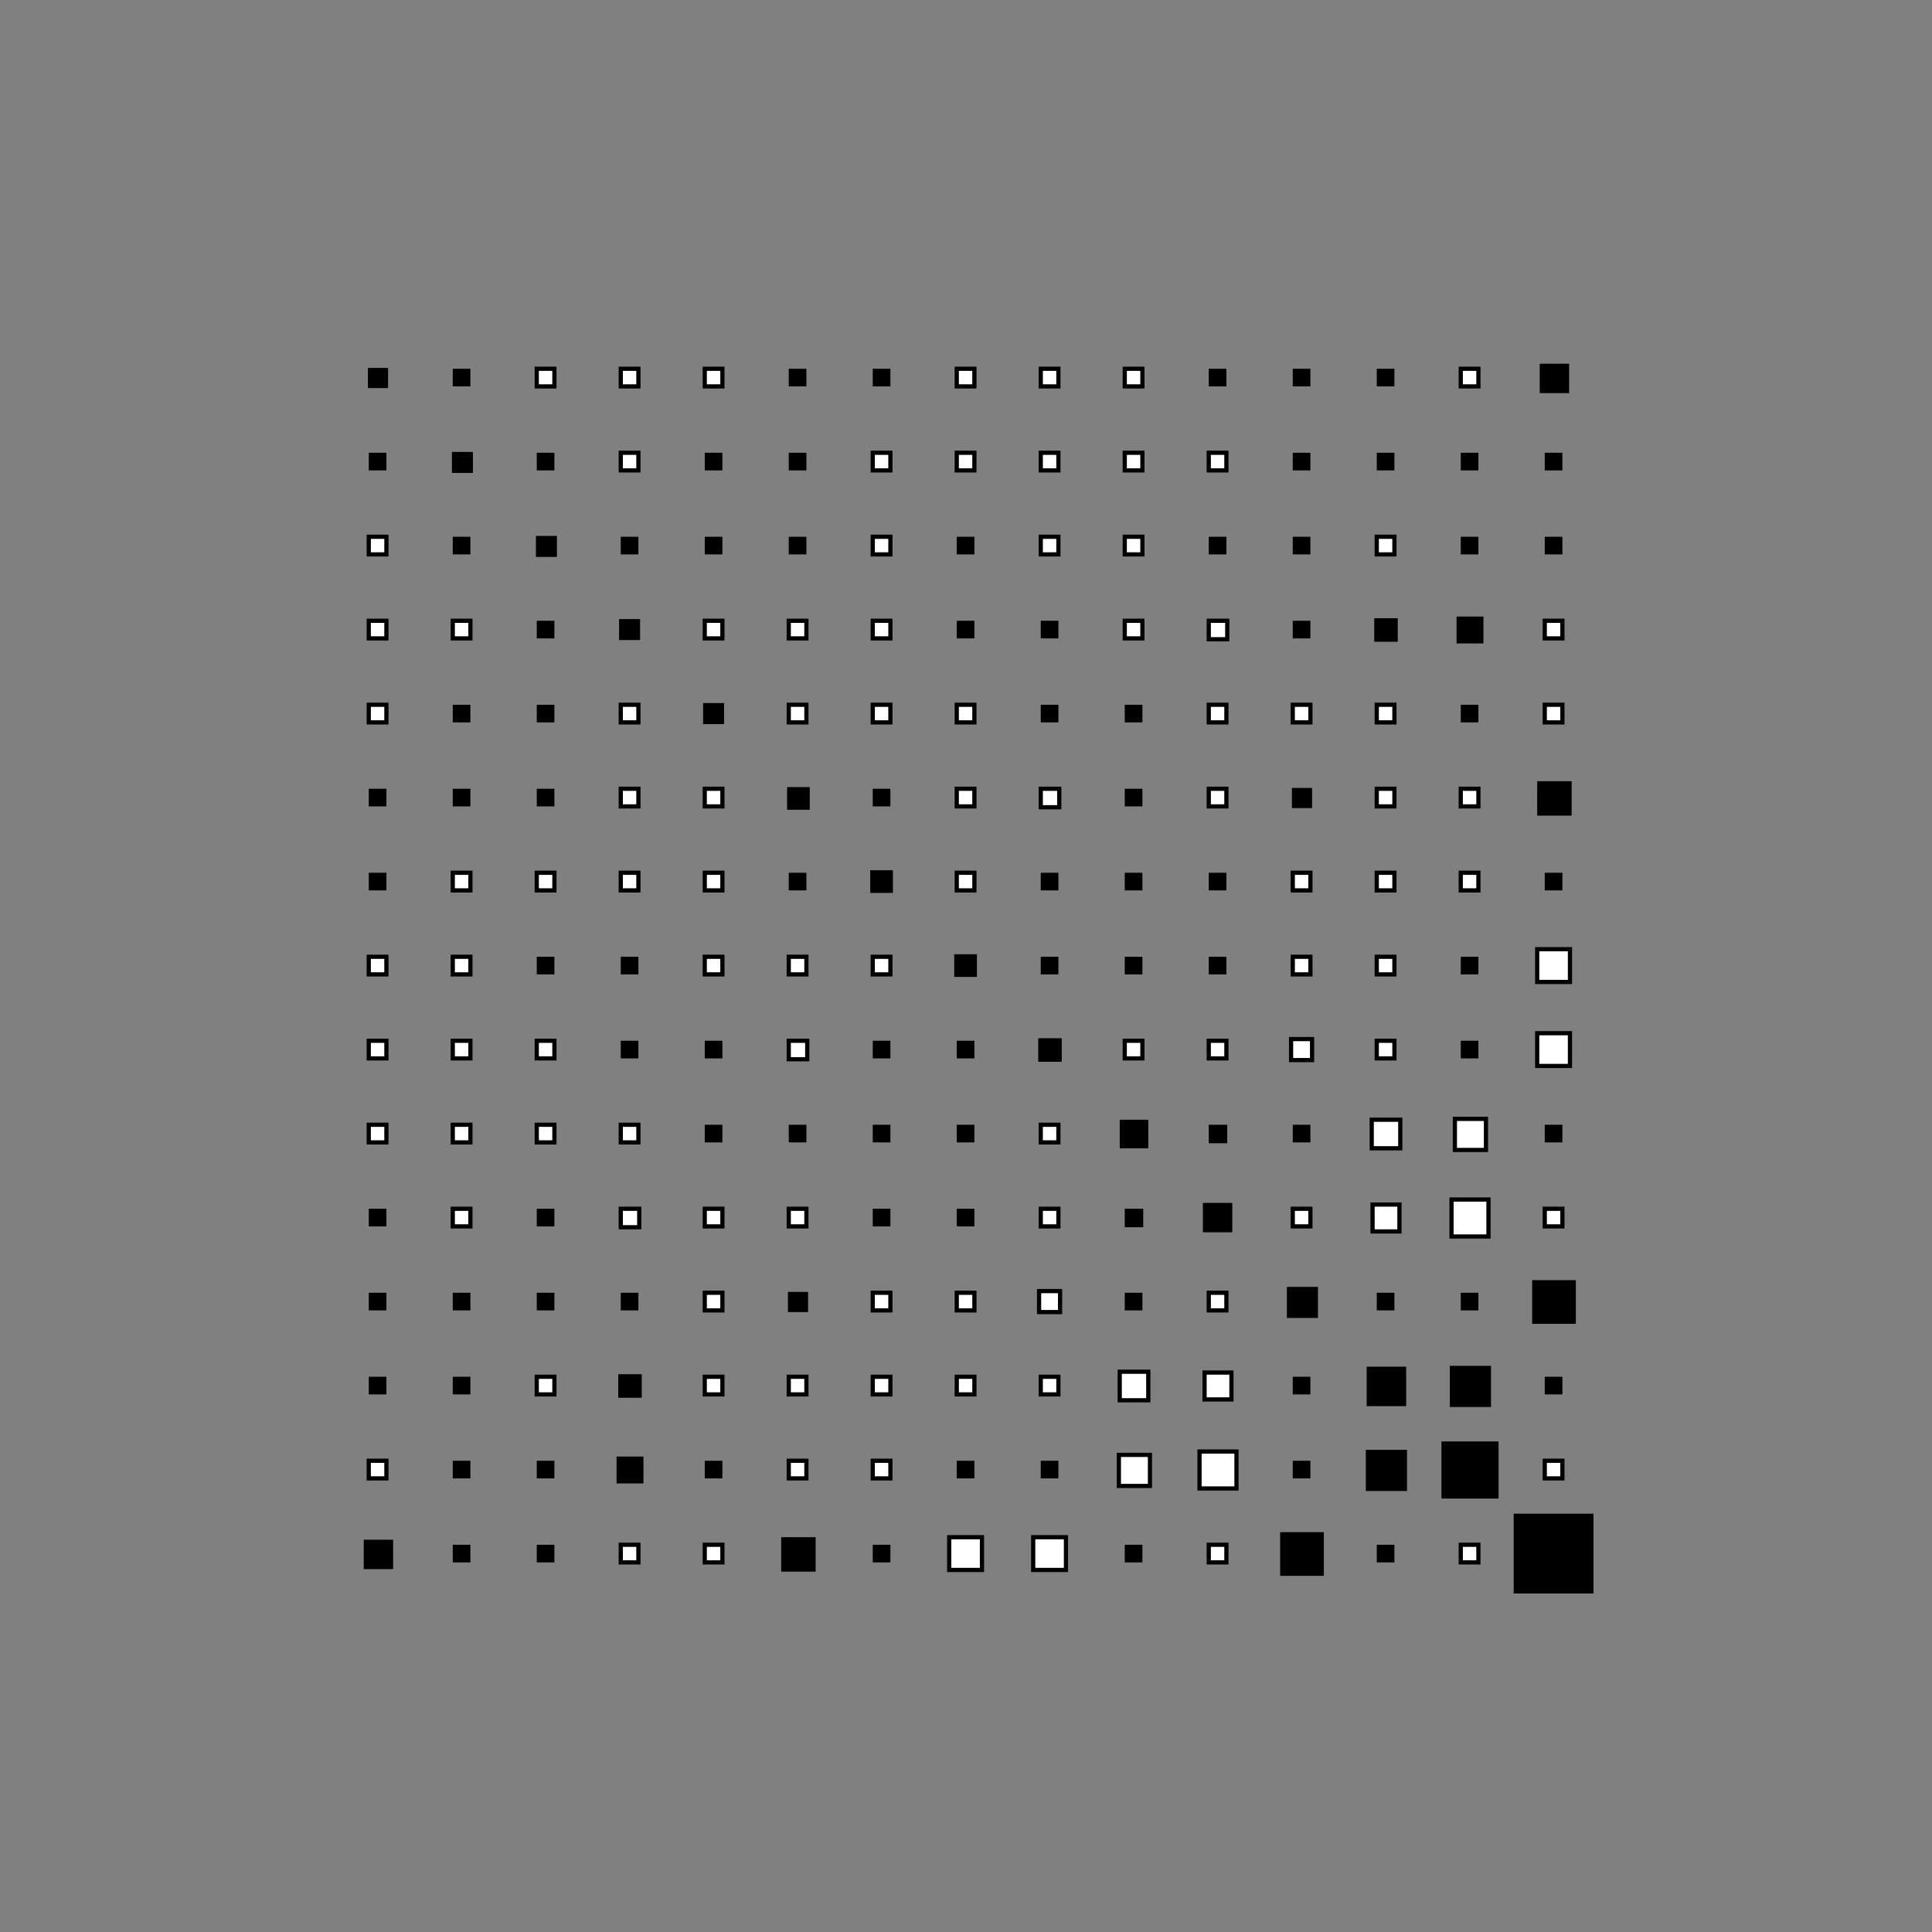 <?xml version="1.0" encoding="utf-8" ?>
<svg baseProfile="full" height="100%" preserveAspectRatio="xMidYMid meet" version="1.1" viewBox="-40,-40,230,230" width="100%" xmlns="http://www.w3.org/2000/svg" xmlns:ev="http://www.w3.org/2001/xml-events" xmlns:xlink="http://www.w3.org/1999/xlink"><rect x="-40" y="-40" width="230" height="230" fill="#808080" stroke="none"/><defs><style type="text/css"><![CDATA[
        @import url(https://cdn.jsdelivr.net/npm/firacode@6.2.0/distr/fira_code.css);
        text {
            font-family: 'STIX Two', 'STIX Two Math', 'STIXMath', 'DejaVu Math TeX Glyph',
                        'DejaVu Serif', 'Cambria Math', 'Latin Modern Math', 'FiraCode',
                        'serif';
        }
    ]]></style><style type="text/css"><![CDATA[
        @import url(https://cdn.jsdelivr.net/npm/firacode@6.2.0/distr/fira_code.css);
        text {
            font-family: 'STIX Two', 'STIX Two Math', 'STIXMath', 'DejaVu Math TeX Glyph',
                        'DejaVu Serif', 'Cambria Math', 'Latin Modern Math', 'FiraCode',
                        'serif';
        }
    ]]></style></defs><g><rect fill="black" height="2.4" stroke="none" stroke-width="0" width="2.4" x="3.8" y="3.8" /><rect fill="black" height="2.1" stroke="none" stroke-width="0" width="2.1" x="13.9" y="3.9" /><rect fill="white" height="2.1" stroke="black" stroke-width="0.5" width="2.1" x="23.9" y="3.9" /><rect fill="white" height="2.1" stroke="black" stroke-width="0.5" width="2.1" x="33.9" y="3.9" /><rect fill="white" height="2.1" stroke="black" stroke-width="0.5" width="2.1" x="43.9" y="3.9" /><rect fill="black" height="2.1" stroke="none" stroke-width="0" width="2.1" x="53.9" y="3.9" /><rect fill="black" height="2.1" stroke="none" stroke-width="0" width="2.1" x="63.9" y="3.9" /><rect fill="white" height="2.1" stroke="black" stroke-width="0.5" width="2.1" x="73.9" y="3.9" /><rect fill="white" height="2.1" stroke="black" stroke-width="0.5" width="2.1" x="83.9" y="3.9" /><rect fill="white" height="2.1" stroke="black" stroke-width="0.5" width="2.1" x="93.9" y="3.9" /><rect fill="black" height="2.1" stroke="none" stroke-width="0" width="2.1" x="103.9" y="3.9" /><rect fill="black" height="2.1" stroke="none" stroke-width="0" width="2.1" x="113.9" y="3.9" /><rect fill="black" height="2.1" stroke="none" stroke-width="0" width="2.1" x="123.9" y="3.9" /><rect fill="white" height="2.1" stroke="black" stroke-width="0.5" width="2.1" x="133.9" y="3.9" /><rect fill="black" height="3.5" stroke="none" stroke-width="0" width="3.5" x="143.3" y="3.3" /><rect fill="black" height="2.1" stroke="none" stroke-width="0" width="2.1" x="3.9" y="13.9" /><rect fill="black" height="2.5" stroke="none" stroke-width="0" width="2.5" x="13.8" y="13.8" /><rect fill="black" height="2.1" stroke="none" stroke-width="0" width="2.1" x="23.9" y="13.9" /><rect fill="white" height="2.1" stroke="black" stroke-width="0.5" width="2.1" x="33.9" y="13.9" /><rect fill="black" height="2.1" stroke="none" stroke-width="0" width="2.1" x="43.9" y="13.9" /><rect fill="black" height="2.1" stroke="none" stroke-width="0" width="2.1" x="53.9" y="13.9" /><rect fill="white" height="2.1" stroke="black" stroke-width="0.5" width="2.1" x="63.9" y="13.9" /><rect fill="white" height="2.1" stroke="black" stroke-width="0.5" width="2.1" x="73.9" y="13.9" /><rect fill="white" height="2.1" stroke="black" stroke-width="0.5" width="2.1" x="83.9" y="13.9" /><rect fill="white" height="2.1" stroke="black" stroke-width="0.5" width="2.1" x="93.9" y="13.9" /><rect fill="white" height="2.1" stroke="black" stroke-width="0.5" width="2.1" x="103.9" y="13.9" /><rect fill="black" height="2.1" stroke="none" stroke-width="0" width="2.1" x="113.9" y="13.9" /><rect fill="black" height="2.1" stroke="none" stroke-width="0" width="2.1" x="123.9" y="13.9" /><rect fill="black" height="2.1" stroke="none" stroke-width="0" width="2.1" x="133.9" y="13.9" /><rect fill="black" height="2.1" stroke="none" stroke-width="0" width="2.1" x="143.9" y="13.9" /><rect fill="white" height="2.1" stroke="black" stroke-width="0.5" width="2.1" x="3.9" y="23.9" /><rect fill="black" height="2.1" stroke="none" stroke-width="0" width="2.1" x="13.9" y="23.9" /><rect fill="black" height="2.5" stroke="none" stroke-width="0" width="2.5" x="23.8" y="23.8" /><rect fill="black" height="2.1" stroke="none" stroke-width="0" width="2.1" x="33.9" y="23.9" /><rect fill="black" height="2.1" stroke="none" stroke-width="0" width="2.1" x="43.9" y="23.9" /><rect fill="black" height="2.1" stroke="none" stroke-width="0" width="2.1" x="53.9" y="23.9" /><rect fill="white" height="2.1" stroke="black" stroke-width="0.5" width="2.1" x="63.9" y="23.9" /><rect fill="black" height="2.1" stroke="none" stroke-width="0" width="2.1" x="73.9" y="23.9" /><rect fill="white" height="2.1" stroke="black" stroke-width="0.5" width="2.1" x="83.9" y="23.9" /><rect fill="white" height="2.1" stroke="black" stroke-width="0.5" width="2.1" x="93.9" y="23.9" /><rect fill="black" height="2.1" stroke="none" stroke-width="0" width="2.1" x="103.9" y="23.9" /><rect fill="black" height="2.1" stroke="none" stroke-width="0" width="2.1" x="113.9" y="23.9" /><rect fill="white" height="2.1" stroke="black" stroke-width="0.5" width="2.1" x="123.9" y="23.9" /><rect fill="black" height="2.1" stroke="none" stroke-width="0" width="2.1" x="133.9" y="23.9" /><rect fill="black" height="2.1" stroke="none" stroke-width="0" width="2.1" x="143.9" y="23.9" /><rect fill="white" height="2.1" stroke="black" stroke-width="0.5" width="2.1" x="3.9" y="33.9" /><rect fill="white" height="2.1" stroke="black" stroke-width="0.5" width="2.1" x="13.9" y="33.9" /><rect fill="black" height="2.1" stroke="none" stroke-width="0" width="2.1" x="23.9" y="33.9" /><rect fill="black" height="2.5" stroke="none" stroke-width="0" width="2.5" x="33.7" y="33.7" /><rect fill="white" height="2.1" stroke="black" stroke-width="0.5" width="2.1" x="43.9" y="33.9" /><rect fill="white" height="2.1" stroke="black" stroke-width="0.5" width="2.1" x="53.9" y="33.9" /><rect fill="white" height="2.1" stroke="black" stroke-width="0.5" width="2.1" x="63.9" y="33.9" /><rect fill="black" height="2.1" stroke="none" stroke-width="0" width="2.1" x="73.9" y="33.9" /><rect fill="black" height="2.1" stroke="none" stroke-width="0" width="2.1" x="83.9" y="33.9" /><rect fill="white" height="2.1" stroke="black" stroke-width="0.5" width="2.1" x="93.9" y="33.9" /><rect fill="white" height="2.2" stroke="black" stroke-width="0.5" width="2.2" x="103.9" y="33.9" /><rect fill="black" height="2.1" stroke="none" stroke-width="0" width="2.1" x="113.9" y="33.9" /><rect fill="black" height="2.8" stroke="none" stroke-width="0" width="2.8" x="123.6" y="33.6" /><rect fill="black" height="3.2" stroke="none" stroke-width="0" width="3.2" x="133.4" y="33.4" /><rect fill="white" height="2.1" stroke="black" stroke-width="0.5" width="2.1" x="143.9" y="33.9" /><rect fill="white" height="2.1" stroke="black" stroke-width="0.5" width="2.1" x="3.9" y="43.9" /><rect fill="black" height="2.1" stroke="none" stroke-width="0" width="2.1" x="13.9" y="43.9" /><rect fill="black" height="2.1" stroke="none" stroke-width="0" width="2.1" x="23.9" y="43.9" /><rect fill="white" height="2.1" stroke="black" stroke-width="0.5" width="2.1" x="33.9" y="43.9" /><rect fill="black" height="2.5" stroke="none" stroke-width="0" width="2.5" x="43.7" y="43.7" /><rect fill="white" height="2.1" stroke="black" stroke-width="0.5" width="2.1" x="53.9" y="43.9" /><rect fill="white" height="2.1" stroke="black" stroke-width="0.5" width="2.1" x="63.9" y="43.9" /><rect fill="white" height="2.1" stroke="black" stroke-width="0.5" width="2.1" x="73.9" y="43.9" /><rect fill="black" height="2.1" stroke="none" stroke-width="0" width="2.1" x="83.9" y="43.9" /><rect fill="black" height="2.1" stroke="none" stroke-width="0" width="2.1" x="93.9" y="43.9" /><rect fill="white" height="2.1" stroke="black" stroke-width="0.5" width="2.1" x="103.9" y="43.9" /><rect fill="white" height="2.1" stroke="black" stroke-width="0.5" width="2.1" x="113.9" y="43.9" /><rect fill="white" height="2.1" stroke="black" stroke-width="0.5" width="2.1" x="123.9" y="43.9" /><rect fill="black" height="2.1" stroke="none" stroke-width="0" width="2.1" x="133.9" y="43.9" /><rect fill="white" height="2.1" stroke="black" stroke-width="0.5" width="2.1" x="143.9" y="43.9" /><rect fill="black" height="2.1" stroke="none" stroke-width="0" width="2.1" x="3.9" y="53.9" /><rect fill="black" height="2.1" stroke="none" stroke-width="0" width="2.1" x="13.9" y="53.9" /><rect fill="black" height="2.1" stroke="none" stroke-width="0" width="2.1" x="23.9" y="53.9" /><rect fill="white" height="2.1" stroke="black" stroke-width="0.5" width="2.1" x="33.9" y="53.9" /><rect fill="white" height="2.1" stroke="black" stroke-width="0.5" width="2.1" x="43.9" y="53.9" /><rect fill="black" height="2.7" stroke="none" stroke-width="0" width="2.7" x="53.7" y="53.7" /><rect fill="black" height="2.1" stroke="none" stroke-width="0" width="2.1" x="63.9" y="53.9" /><rect fill="white" height="2.1" stroke="black" stroke-width="0.5" width="2.1" x="73.9" y="53.9" /><rect fill="white" height="2.2" stroke="black" stroke-width="0.5" width="2.2" x="83.9" y="53.9" /><rect fill="black" height="2.1" stroke="none" stroke-width="0" width="2.1" x="93.9" y="53.9" /><rect fill="white" height="2.1" stroke="black" stroke-width="0.5" width="2.1" x="103.9" y="53.9" /><rect fill="black" height="2.4" stroke="none" stroke-width="0" width="2.4" x="113.8" y="53.8" /><rect fill="white" height="2.1" stroke="black" stroke-width="0.5" width="2.1" x="123.9" y="53.9" /><rect fill="white" height="2.1" stroke="black" stroke-width="0.5" width="2.1" x="133.9" y="53.9" /><rect fill="black" height="4.1" stroke="none" stroke-width="0" width="4.1" x="143.0" y="53.0" /><rect fill="black" height="2.1" stroke="none" stroke-width="0" width="2.1" x="3.9" y="63.9" /><rect fill="white" height="2.1" stroke="black" stroke-width="0.5" width="2.1" x="13.9" y="63.9" /><rect fill="white" height="2.1" stroke="black" stroke-width="0.5" width="2.1" x="23.9" y="63.9" /><rect fill="white" height="2.1" stroke="black" stroke-width="0.5" width="2.1" x="33.9" y="63.9" /><rect fill="white" height="2.1" stroke="black" stroke-width="0.5" width="2.1" x="43.9" y="63.9" /><rect fill="black" height="2.1" stroke="none" stroke-width="0" width="2.1" x="53.9" y="63.9" /><rect fill="black" height="2.7" stroke="none" stroke-width="0" width="2.7" x="63.6" y="63.6" /><rect fill="white" height="2.1" stroke="black" stroke-width="0.5" width="2.1" x="73.9" y="63.9" /><rect fill="black" height="2.1" stroke="none" stroke-width="0" width="2.1" x="83.9" y="63.9" /><rect fill="black" height="2.1" stroke="none" stroke-width="0" width="2.1" x="93.9" y="63.9" /><rect fill="black" height="2.1" stroke="none" stroke-width="0" width="2.1" x="103.9" y="63.9" /><rect fill="white" height="2.1" stroke="black" stroke-width="0.5" width="2.1" x="113.9" y="63.9" /><rect fill="white" height="2.1" stroke="black" stroke-width="0.5" width="2.1" x="123.9" y="63.9" /><rect fill="white" height="2.1" stroke="black" stroke-width="0.5" width="2.1" x="133.9" y="63.9" /><rect fill="black" height="2.1" stroke="none" stroke-width="0" width="2.1" x="143.9" y="63.9" /><rect fill="white" height="2.1" stroke="black" stroke-width="0.5" width="2.1" x="3.9" y="73.9" /><rect fill="white" height="2.1" stroke="black" stroke-width="0.5" width="2.1" x="13.9" y="73.9" /><rect fill="black" height="2.1" stroke="none" stroke-width="0" width="2.1" x="23.9" y="73.9" /><rect fill="black" height="2.1" stroke="none" stroke-width="0" width="2.1" x="33.9" y="73.9" /><rect fill="white" height="2.1" stroke="black" stroke-width="0.5" width="2.1" x="43.9" y="73.9" /><rect fill="white" height="2.1" stroke="black" stroke-width="0.5" width="2.1" x="53.9" y="73.9" /><rect fill="white" height="2.1" stroke="black" stroke-width="0.5" width="2.1" x="63.9" y="73.9" /><rect fill="black" height="2.7" stroke="none" stroke-width="0" width="2.7" x="73.6" y="73.6" /><rect fill="black" height="2.1" stroke="none" stroke-width="0" width="2.1" x="83.9" y="73.9" /><rect fill="black" height="2.1" stroke="none" stroke-width="0" width="2.1" x="93.9" y="73.9" /><rect fill="black" height="2.1" stroke="none" stroke-width="0" width="2.1" x="103.9" y="73.9" /><rect fill="white" height="2.1" stroke="black" stroke-width="0.5" width="2.1" x="113.9" y="73.9" /><rect fill="white" height="2.1" stroke="black" stroke-width="0.5" width="2.1" x="123.9" y="73.9" /><rect fill="black" height="2.1" stroke="none" stroke-width="0" width="2.1" x="133.9" y="73.9" /><rect fill="white" height="3.9" stroke="black" stroke-width="0.5" width="3.9" x="143.0" y="73.0" /><rect fill="white" height="2.1" stroke="black" stroke-width="0.5" width="2.1" x="3.9" y="83.9" /><rect fill="white" height="2.1" stroke="black" stroke-width="0.5" width="2.1" x="13.9" y="83.9" /><rect fill="white" height="2.1" stroke="black" stroke-width="0.5" width="2.1" x="23.9" y="83.9" /><rect fill="black" height="2.1" stroke="none" stroke-width="0" width="2.1" x="33.9" y="83.9" /><rect fill="black" height="2.1" stroke="none" stroke-width="0" width="2.1" x="43.9" y="83.9" /><rect fill="white" height="2.2" stroke="black" stroke-width="0.5" width="2.2" x="53.9" y="83.9" /><rect fill="black" height="2.1" stroke="none" stroke-width="0" width="2.1" x="63.9" y="83.9" /><rect fill="black" height="2.1" stroke="none" stroke-width="0" width="2.1" x="73.9" y="83.9" /><rect fill="black" height="2.8" stroke="none" stroke-width="0" width="2.8" x="83.6" y="83.6" /><rect fill="white" height="2.1" stroke="black" stroke-width="0.5" width="2.1" x="93.9" y="83.9" /><rect fill="white" height="2.1" stroke="black" stroke-width="0.5" width="2.1" x="103.9" y="83.9" /><rect fill="white" height="2.5" stroke="black" stroke-width="0.5" width="2.5" x="113.7" y="83.7" /><rect fill="white" height="2.1" stroke="black" stroke-width="0.5" width="2.1" x="123.9" y="83.9" /><rect fill="black" height="2.1" stroke="none" stroke-width="0" width="2.1" x="133.9" y="83.9" /><rect fill="white" height="3.9" stroke="black" stroke-width="0.5" width="3.9" x="143.0" y="83.0" /><rect fill="white" height="2.1" stroke="black" stroke-width="0.5" width="2.1" x="3.9" y="93.9" /><rect fill="white" height="2.1" stroke="black" stroke-width="0.5" width="2.1" x="13.9" y="93.9" /><rect fill="white" height="2.1" stroke="black" stroke-width="0.5" width="2.1" x="23.9" y="93.9" /><rect fill="white" height="2.1" stroke="black" stroke-width="0.5" width="2.1" x="33.9" y="93.9" /><rect fill="black" height="2.1" stroke="none" stroke-width="0" width="2.1" x="43.9" y="93.9" /><rect fill="black" height="2.1" stroke="none" stroke-width="0" width="2.1" x="53.9" y="93.9" /><rect fill="black" height="2.1" stroke="none" stroke-width="0" width="2.1" x="63.9" y="93.9" /><rect fill="black" height="2.1" stroke="none" stroke-width="0" width="2.1" x="73.9" y="93.9" /><rect fill="white" height="2.1" stroke="black" stroke-width="0.5" width="2.1" x="83.9" y="93.9" /><rect fill="black" height="3.4" stroke="none" stroke-width="0" width="3.4" x="93.3" y="93.3" /><rect fill="black" height="2.2" stroke="none" stroke-width="0" width="2.2" x="103.9" y="93.9" /><rect fill="black" height="2.1" stroke="none" stroke-width="0" width="2.1" x="113.9" y="93.9" /><rect fill="white" height="3.4" stroke="black" stroke-width="0.5" width="3.4" x="123.3" y="93.3" /><rect fill="white" height="3.7" stroke="black" stroke-width="0.5" width="3.7" x="133.2" y="93.2" /><rect fill="black" height="2.1" stroke="none" stroke-width="0" width="2.1" x="143.9" y="93.9" /><rect fill="black" height="2.1" stroke="none" stroke-width="0" width="2.1" x="3.9" y="103.9" /><rect fill="white" height="2.1" stroke="black" stroke-width="0.5" width="2.1" x="13.9" y="103.9" /><rect fill="black" height="2.1" stroke="none" stroke-width="0" width="2.1" x="23.9" y="103.9" /><rect fill="white" height="2.2" stroke="black" stroke-width="0.5" width="2.2" x="33.9" y="103.9" /><rect fill="white" height="2.1" stroke="black" stroke-width="0.5" width="2.1" x="43.9" y="103.9" /><rect fill="white" height="2.1" stroke="black" stroke-width="0.5" width="2.1" x="53.9" y="103.9" /><rect fill="black" height="2.1" stroke="none" stroke-width="0" width="2.1" x="63.9" y="103.9" /><rect fill="black" height="2.1" stroke="none" stroke-width="0" width="2.1" x="73.9" y="103.9" /><rect fill="white" height="2.1" stroke="black" stroke-width="0.5" width="2.1" x="83.9" y="103.9" /><rect fill="black" height="2.2" stroke="none" stroke-width="0" width="2.2" x="93.9" y="103.9" /><rect fill="black" height="3.5" stroke="none" stroke-width="0" width="3.5" x="103.2" y="103.2" /><rect fill="white" height="2.1" stroke="black" stroke-width="0.5" width="2.1" x="113.9" y="103.9" /><rect fill="white" height="3.2" stroke="black" stroke-width="0.5" width="3.2" x="123.4" y="103.4" /><rect fill="white" height="4.4" stroke="black" stroke-width="0.5" width="4.4" x="132.8" y="102.8" /><rect fill="white" height="2.1" stroke="black" stroke-width="0.5" width="2.1" x="143.9" y="103.9" /><rect fill="black" height="2.1" stroke="none" stroke-width="0" width="2.1" x="3.9" y="113.9" /><rect fill="black" height="2.1" stroke="none" stroke-width="0" width="2.1" x="13.9" y="113.9" /><rect fill="black" height="2.1" stroke="none" stroke-width="0" width="2.1" x="23.9" y="113.9" /><rect fill="black" height="2.1" stroke="none" stroke-width="0" width="2.1" x="33.9" y="113.9" /><rect fill="white" height="2.1" stroke="black" stroke-width="0.5" width="2.1" x="43.9" y="113.9" /><rect fill="black" height="2.4" stroke="none" stroke-width="0" width="2.4" x="53.8" y="113.8" /><rect fill="white" height="2.1" stroke="black" stroke-width="0.5" width="2.1" x="63.9" y="113.9" /><rect fill="white" height="2.1" stroke="black" stroke-width="0.5" width="2.1" x="73.9" y="113.9" /><rect fill="white" height="2.5" stroke="black" stroke-width="0.5" width="2.5" x="83.7" y="113.7" /><rect fill="black" height="2.1" stroke="none" stroke-width="0" width="2.1" x="93.9" y="113.9" /><rect fill="white" height="2.1" stroke="black" stroke-width="0.5" width="2.1" x="103.9" y="113.9" /><rect fill="black" height="3.7" stroke="none" stroke-width="0" width="3.7" x="113.2" y="113.2" /><rect fill="black" height="2.1" stroke="none" stroke-width="0" width="2.1" x="123.9" y="113.9" /><rect fill="black" height="2.1" stroke="none" stroke-width="0" width="2.1" x="133.9" y="113.9" /><rect fill="black" height="5.2" stroke="none" stroke-width="0" width="5.2" x="142.4" y="112.4" /><rect fill="black" height="2.1" stroke="none" stroke-width="0" width="2.1" x="3.9" y="123.9" /><rect fill="black" height="2.1" stroke="none" stroke-width="0" width="2.1" x="13.9" y="123.9" /><rect fill="white" height="2.1" stroke="black" stroke-width="0.5" width="2.1" x="23.9" y="123.9" /><rect fill="black" height="2.8" stroke="none" stroke-width="0" width="2.8" x="33.6" y="123.6" /><rect fill="white" height="2.1" stroke="black" stroke-width="0.5" width="2.1" x="43.9" y="123.9" /><rect fill="white" height="2.1" stroke="black" stroke-width="0.5" width="2.1" x="53.9" y="123.9" /><rect fill="white" height="2.1" stroke="black" stroke-width="0.5" width="2.1" x="63.9" y="123.9" /><rect fill="white" height="2.1" stroke="black" stroke-width="0.5" width="2.1" x="73.9" y="123.9" /><rect fill="white" height="2.1" stroke="black" stroke-width="0.5" width="2.1" x="83.9" y="123.9" /><rect fill="white" height="3.4" stroke="black" stroke-width="0.5" width="3.4" x="93.3" y="123.3" /><rect fill="white" height="3.2" stroke="black" stroke-width="0.5" width="3.2" x="103.4" y="123.4" /><rect fill="black" height="2.1" stroke="none" stroke-width="0" width="2.1" x="113.9" y="123.9" /><rect fill="black" height="4.7" stroke="none" stroke-width="0" width="4.7" x="122.7" y="122.7" /><rect fill="black" height="4.9" stroke="none" stroke-width="0" width="4.9" x="132.6" y="122.6" /><rect fill="black" height="2.1" stroke="none" stroke-width="0" width="2.1" x="143.9" y="123.9" /><rect fill="white" height="2.1" stroke="black" stroke-width="0.5" width="2.1" x="3.9" y="133.9" /><rect fill="black" height="2.1" stroke="none" stroke-width="0" width="2.1" x="13.9" y="133.9" /><rect fill="black" height="2.1" stroke="none" stroke-width="0" width="2.1" x="23.9" y="133.9" /><rect fill="black" height="3.2" stroke="none" stroke-width="0" width="3.2" x="33.4" y="133.4" /><rect fill="black" height="2.1" stroke="none" stroke-width="0" width="2.1" x="43.9" y="133.9" /><rect fill="white" height="2.1" stroke="black" stroke-width="0.5" width="2.1" x="53.9" y="133.9" /><rect fill="white" height="2.1" stroke="black" stroke-width="0.5" width="2.1" x="63.9" y="133.9" /><rect fill="black" height="2.1" stroke="none" stroke-width="0" width="2.1" x="73.9" y="133.9" /><rect fill="black" height="2.1" stroke="none" stroke-width="0" width="2.1" x="83.9" y="133.9" /><rect fill="white" height="3.7" stroke="black" stroke-width="0.5" width="3.7" x="93.2" y="133.2" /><rect fill="white" height="4.4" stroke="black" stroke-width="0.5" width="4.4" x="102.8" y="132.8" /><rect fill="black" height="2.1" stroke="none" stroke-width="0" width="2.1" x="113.9" y="133.9" /><rect fill="black" height="4.9" stroke="none" stroke-width="0" width="4.9" x="122.6" y="132.6" /><rect fill="black" height="6.8" stroke="none" stroke-width="0" width="6.8" x="131.6" y="131.6" /><rect fill="white" height="2.1" stroke="black" stroke-width="0.5" width="2.1" x="143.9" y="133.9" /><rect fill="black" height="3.5" stroke="none" stroke-width="0" width="3.5" x="3.3" y="143.3" /><rect fill="black" height="2.1" stroke="none" stroke-width="0" width="2.1" x="13.9" y="143.9" /><rect fill="black" height="2.1" stroke="none" stroke-width="0" width="2.1" x="23.9" y="143.9" /><rect fill="white" height="2.1" stroke="black" stroke-width="0.5" width="2.1" x="33.9" y="143.9" /><rect fill="white" height="2.1" stroke="black" stroke-width="0.5" width="2.1" x="43.9" y="143.9" /><rect fill="black" height="4.1" stroke="none" stroke-width="0" width="4.1" x="53.0" y="143.0" /><rect fill="black" height="2.1" stroke="none" stroke-width="0" width="2.1" x="63.9" y="143.9" /><rect fill="white" height="3.9" stroke="black" stroke-width="0.5" width="3.9" x="73.0" y="143.0" /><rect fill="white" height="3.9" stroke="black" stroke-width="0.5" width="3.9" x="83.0" y="143.0" /><rect fill="black" height="2.1" stroke="none" stroke-width="0" width="2.1" x="93.9" y="143.9" /><rect fill="white" height="2.1" stroke="black" stroke-width="0.5" width="2.1" x="103.9" y="143.9" /><rect fill="black" height="5.2" stroke="none" stroke-width="0" width="5.2" x="112.4" y="142.4" /><rect fill="black" height="2.1" stroke="none" stroke-width="0" width="2.1" x="123.9" y="143.9" /><rect fill="white" height="2.1" stroke="black" stroke-width="0.5" width="2.1" x="133.9" y="143.9" /><rect fill="black" height="9.5" stroke="none" stroke-width="0" width="9.5" x="140.2" y="140.2" /></g><g /></svg>